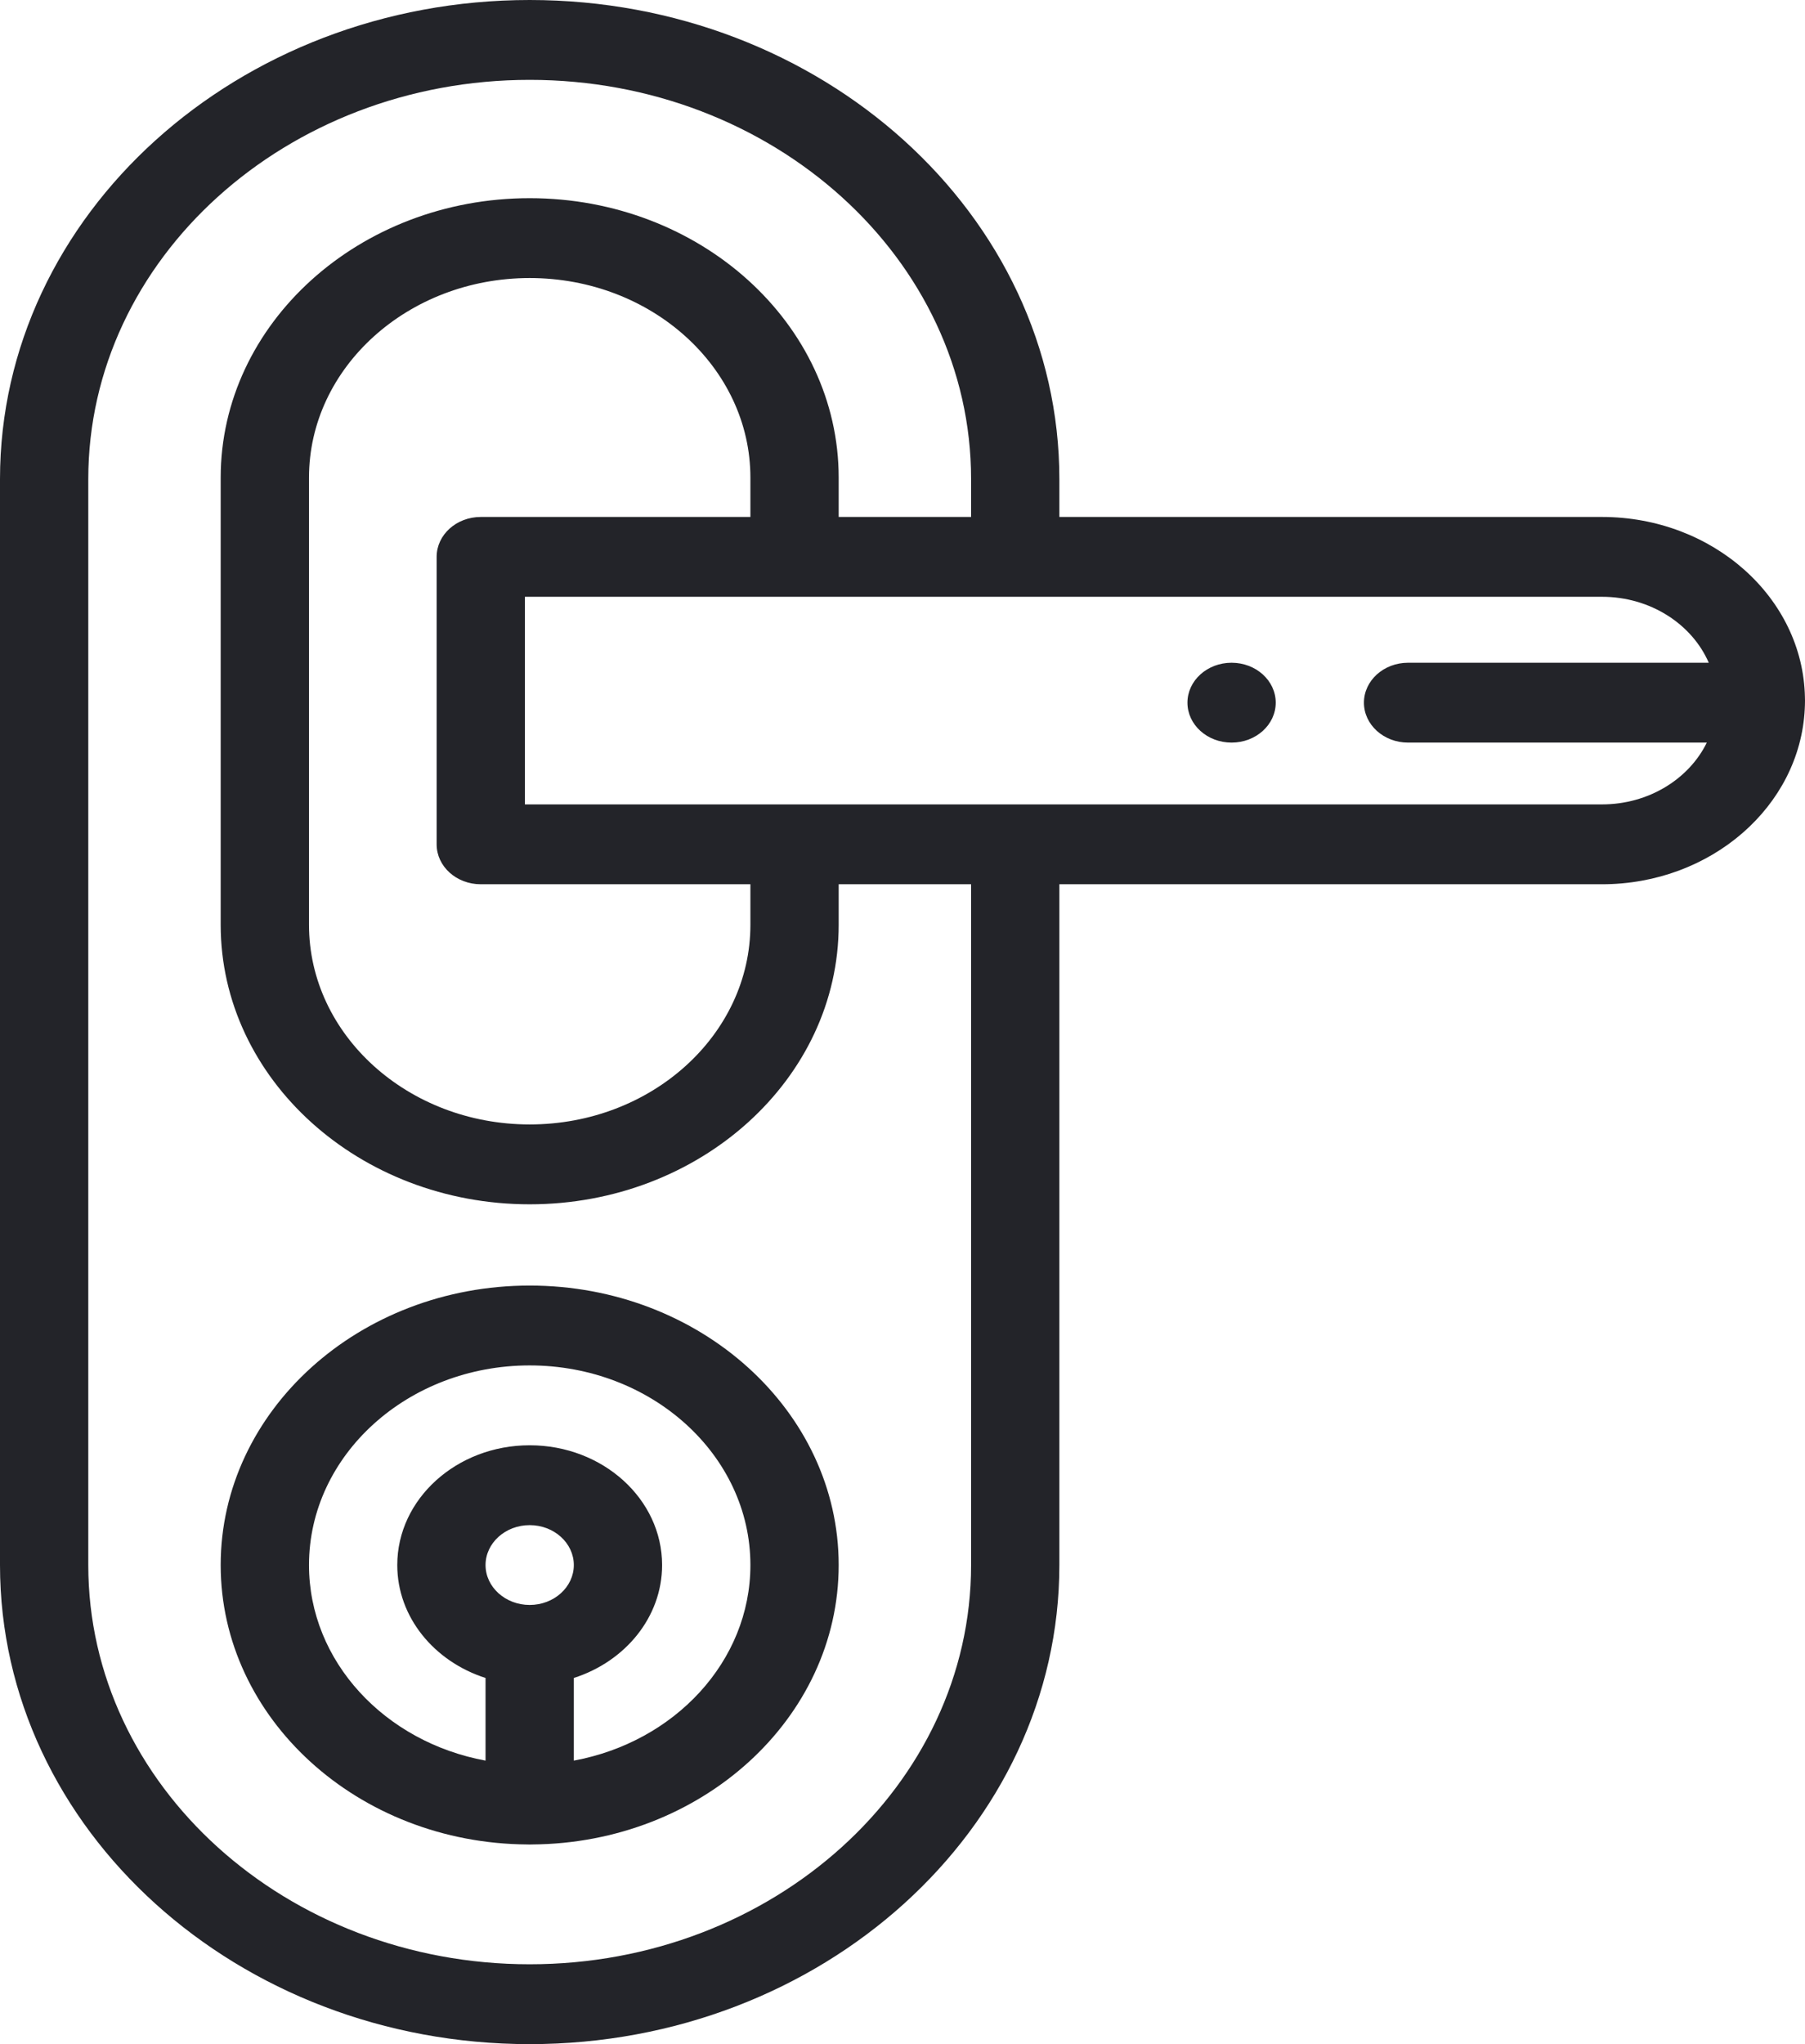 <svg width="53" height="60" viewBox="0 0 53 60" fill="none" xmlns="http://www.w3.org/2000/svg">
<path d="M52.998 20.473V20.469C52.943 17.541 50.291 15.174 47.038 15.174H31.106V14.062C31.106 6.308 24.13 0 15.553 0C6.977 0 0 6.308 0 14.062V45.938C0 53.692 6.977 60 15.553 60C24.13 60 31.106 53.692 31.106 45.938V25.955H47.038C50.234 25.955 52.85 23.671 52.993 20.811C52.993 20.811 52.993 20.811 52.993 20.81C52.997 20.728 53 20.647 53 20.564C53 20.533 53 20.503 52.998 20.473ZM28.514 45.938C28.514 52.399 22.7 57.656 15.553 57.656C8.406 57.656 2.592 52.399 2.592 45.938V14.062C2.592 7.601 8.406 2.344 15.553 2.344C22.7 2.344 28.514 7.601 28.514 14.062V15.174H24.626V14.02C24.626 9.498 20.556 5.817 15.553 5.817C10.55 5.817 6.48 9.498 6.48 14.02V27.145C6.48 31.669 10.55 35.349 15.553 35.349C20.556 35.349 24.626 31.669 24.626 27.145V25.955H28.514V45.938ZM14.117 25.955H22.034V27.145C22.034 30.376 19.127 33.005 15.553 33.005C11.98 33.005 9.073 30.376 9.073 27.145V14.02C9.073 10.79 11.98 8.161 15.553 8.161C19.127 8.161 22.034 10.79 22.034 14.02V15.174H14.117C13.401 15.174 12.821 15.698 12.821 16.345V24.783C12.821 25.431 13.401 25.955 14.117 25.955ZM41.345 21.797H50.117C49.595 22.864 48.411 23.611 47.038 23.611H15.413V17.517H47.038C48.462 17.517 49.683 18.321 50.174 19.453H41.345C40.63 19.453 40.049 19.978 40.049 20.625C40.049 21.272 40.63 21.797 41.345 21.797Z" fill="#232429"/>
<path d="M15.553 37.734C10.55 37.734 6.48 41.414 6.48 45.938C6.48 50.441 10.514 54.108 15.487 54.139C15.509 54.141 15.531 54.141 15.553 54.141C15.575 54.141 15.597 54.141 15.619 54.139C20.592 54.108 24.626 50.441 24.626 45.938C24.626 41.414 20.556 37.734 15.553 37.734ZM15.553 47.109C14.839 47.109 14.257 46.583 14.257 45.938C14.257 45.292 14.839 44.766 15.553 44.766C16.267 44.766 16.849 45.292 16.849 45.938C16.849 46.583 16.267 47.109 15.553 47.109ZM16.849 51.678V49.252C18.358 48.769 19.441 47.465 19.441 45.938C19.441 43.999 17.697 42.422 15.553 42.422C13.409 42.422 11.665 43.999 11.665 45.938C11.665 47.465 12.748 48.769 14.257 49.252V51.678C11.302 51.135 9.073 48.767 9.073 45.938C9.073 42.707 11.98 40.078 15.553 40.078C19.127 40.078 22.034 42.707 22.034 45.938C22.034 48.767 19.804 51.135 16.849 51.678Z" fill="#232429"/>
<path d="M36.163 21.797C35.447 21.797 34.867 21.272 34.867 20.625C34.867 19.978 35.447 19.453 36.162 19.453H36.163C36.879 19.453 37.459 19.978 37.459 20.625C37.459 21.272 36.879 21.797 36.163 21.797Z" fill="#232429"/>
</svg>
